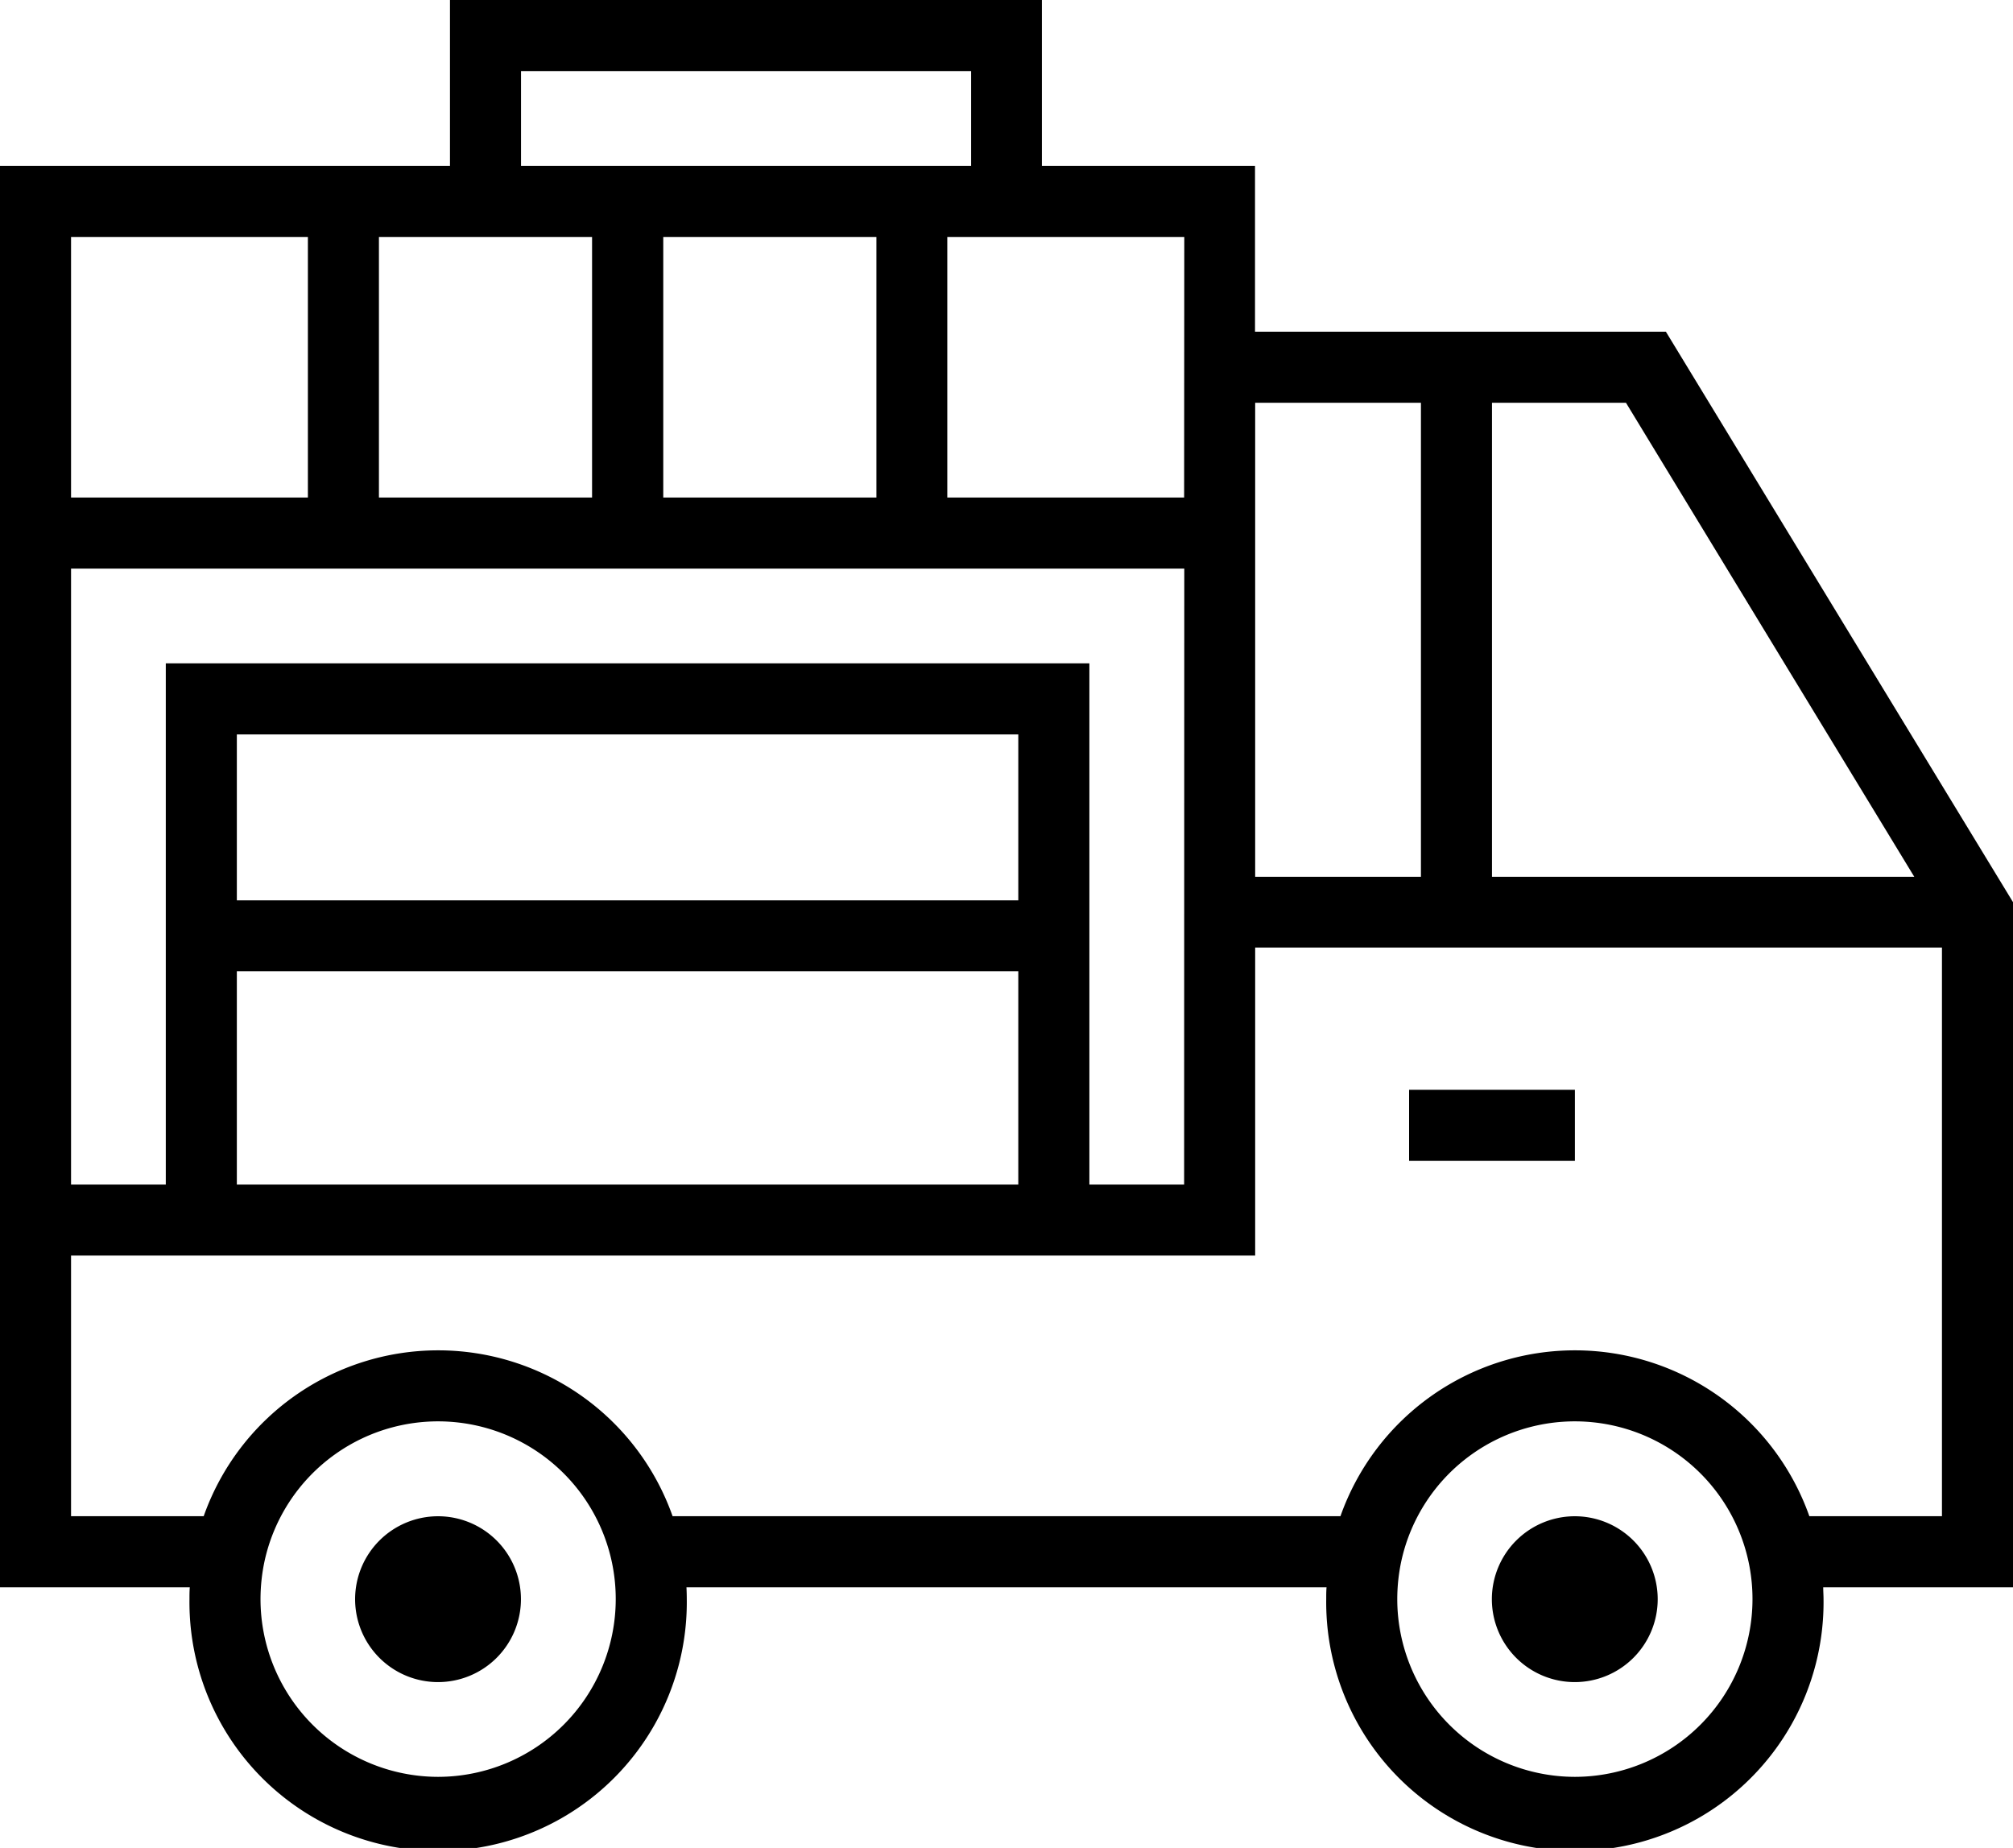 <svg xmlns="http://www.w3.org/2000/svg" width="512" height="470" viewBox="0 0 512 470"><defs><style>.a{fill-rule:evenodd;}</style></defs><title>car</title><path class="a" d="M463.73,403.72c0,1,.08,2,.08,3a63.25,63.25,0,1,1-126.49,0c0-1,0-2,.08-3H174.6c.05,1,.08,2,.08,3a63.25,63.25,0,1,1-126.49,0c0-1,0-2,.08-3H0V42.18H114.45V0H265V42.18h54.21V84.36H423.71L512,229.45V403.72Zm-63.16,48.2a45.23,45.23,0,0,0,45.17-45.19,45.18,45.18,0,0,0-89.29-9.82,46.36,46.36,0,0,0-1.06,9.82A45.23,45.23,0,0,0,400.57,451.92Zm-289.14,0a45.23,45.23,0,0,0,45.18-45.19,45.18,45.18,0,0,0-89.29-9.82,46.36,46.36,0,0,0-1.06,9.82A45.23,45.23,0,0,0,111.43,451.92ZM78.31,60.26H18.07v66.28H78.31Zm18.07,0v66.28h54.21V60.26ZM247,18.08H132.52v24.1H247Zm-78.3,42.18v66.28h54.21V60.26Zm132.52,0H240.94v66.28h60.24Zm0,84.36H18.07V301.28h24.1V168.72H277.08V301.28h24.1ZM259,229V186.79H60.24V229ZM60.24,247.05v54.23H259V247.05ZM361.41,102.44H319.25V223h42.16Zm52.15,0H379.48V223H486.89ZM493.93,241H319.25v78.34H18.07v66.28H51.81a63.24,63.24,0,0,1,119.26,0H340.94a63.24,63.24,0,0,1,119.26,0h33.73ZM358.4,277.18h42.17v18.08H358.4Zm-247,108.46a21.09,21.09,0,1,1-21.08,21.09A21.11,21.11,0,0,1,111.43,385.64Zm289.14,0a21.09,21.09,0,1,1-21.09,21.09A21.11,21.11,0,0,1,400.57,385.64Z"/></svg>